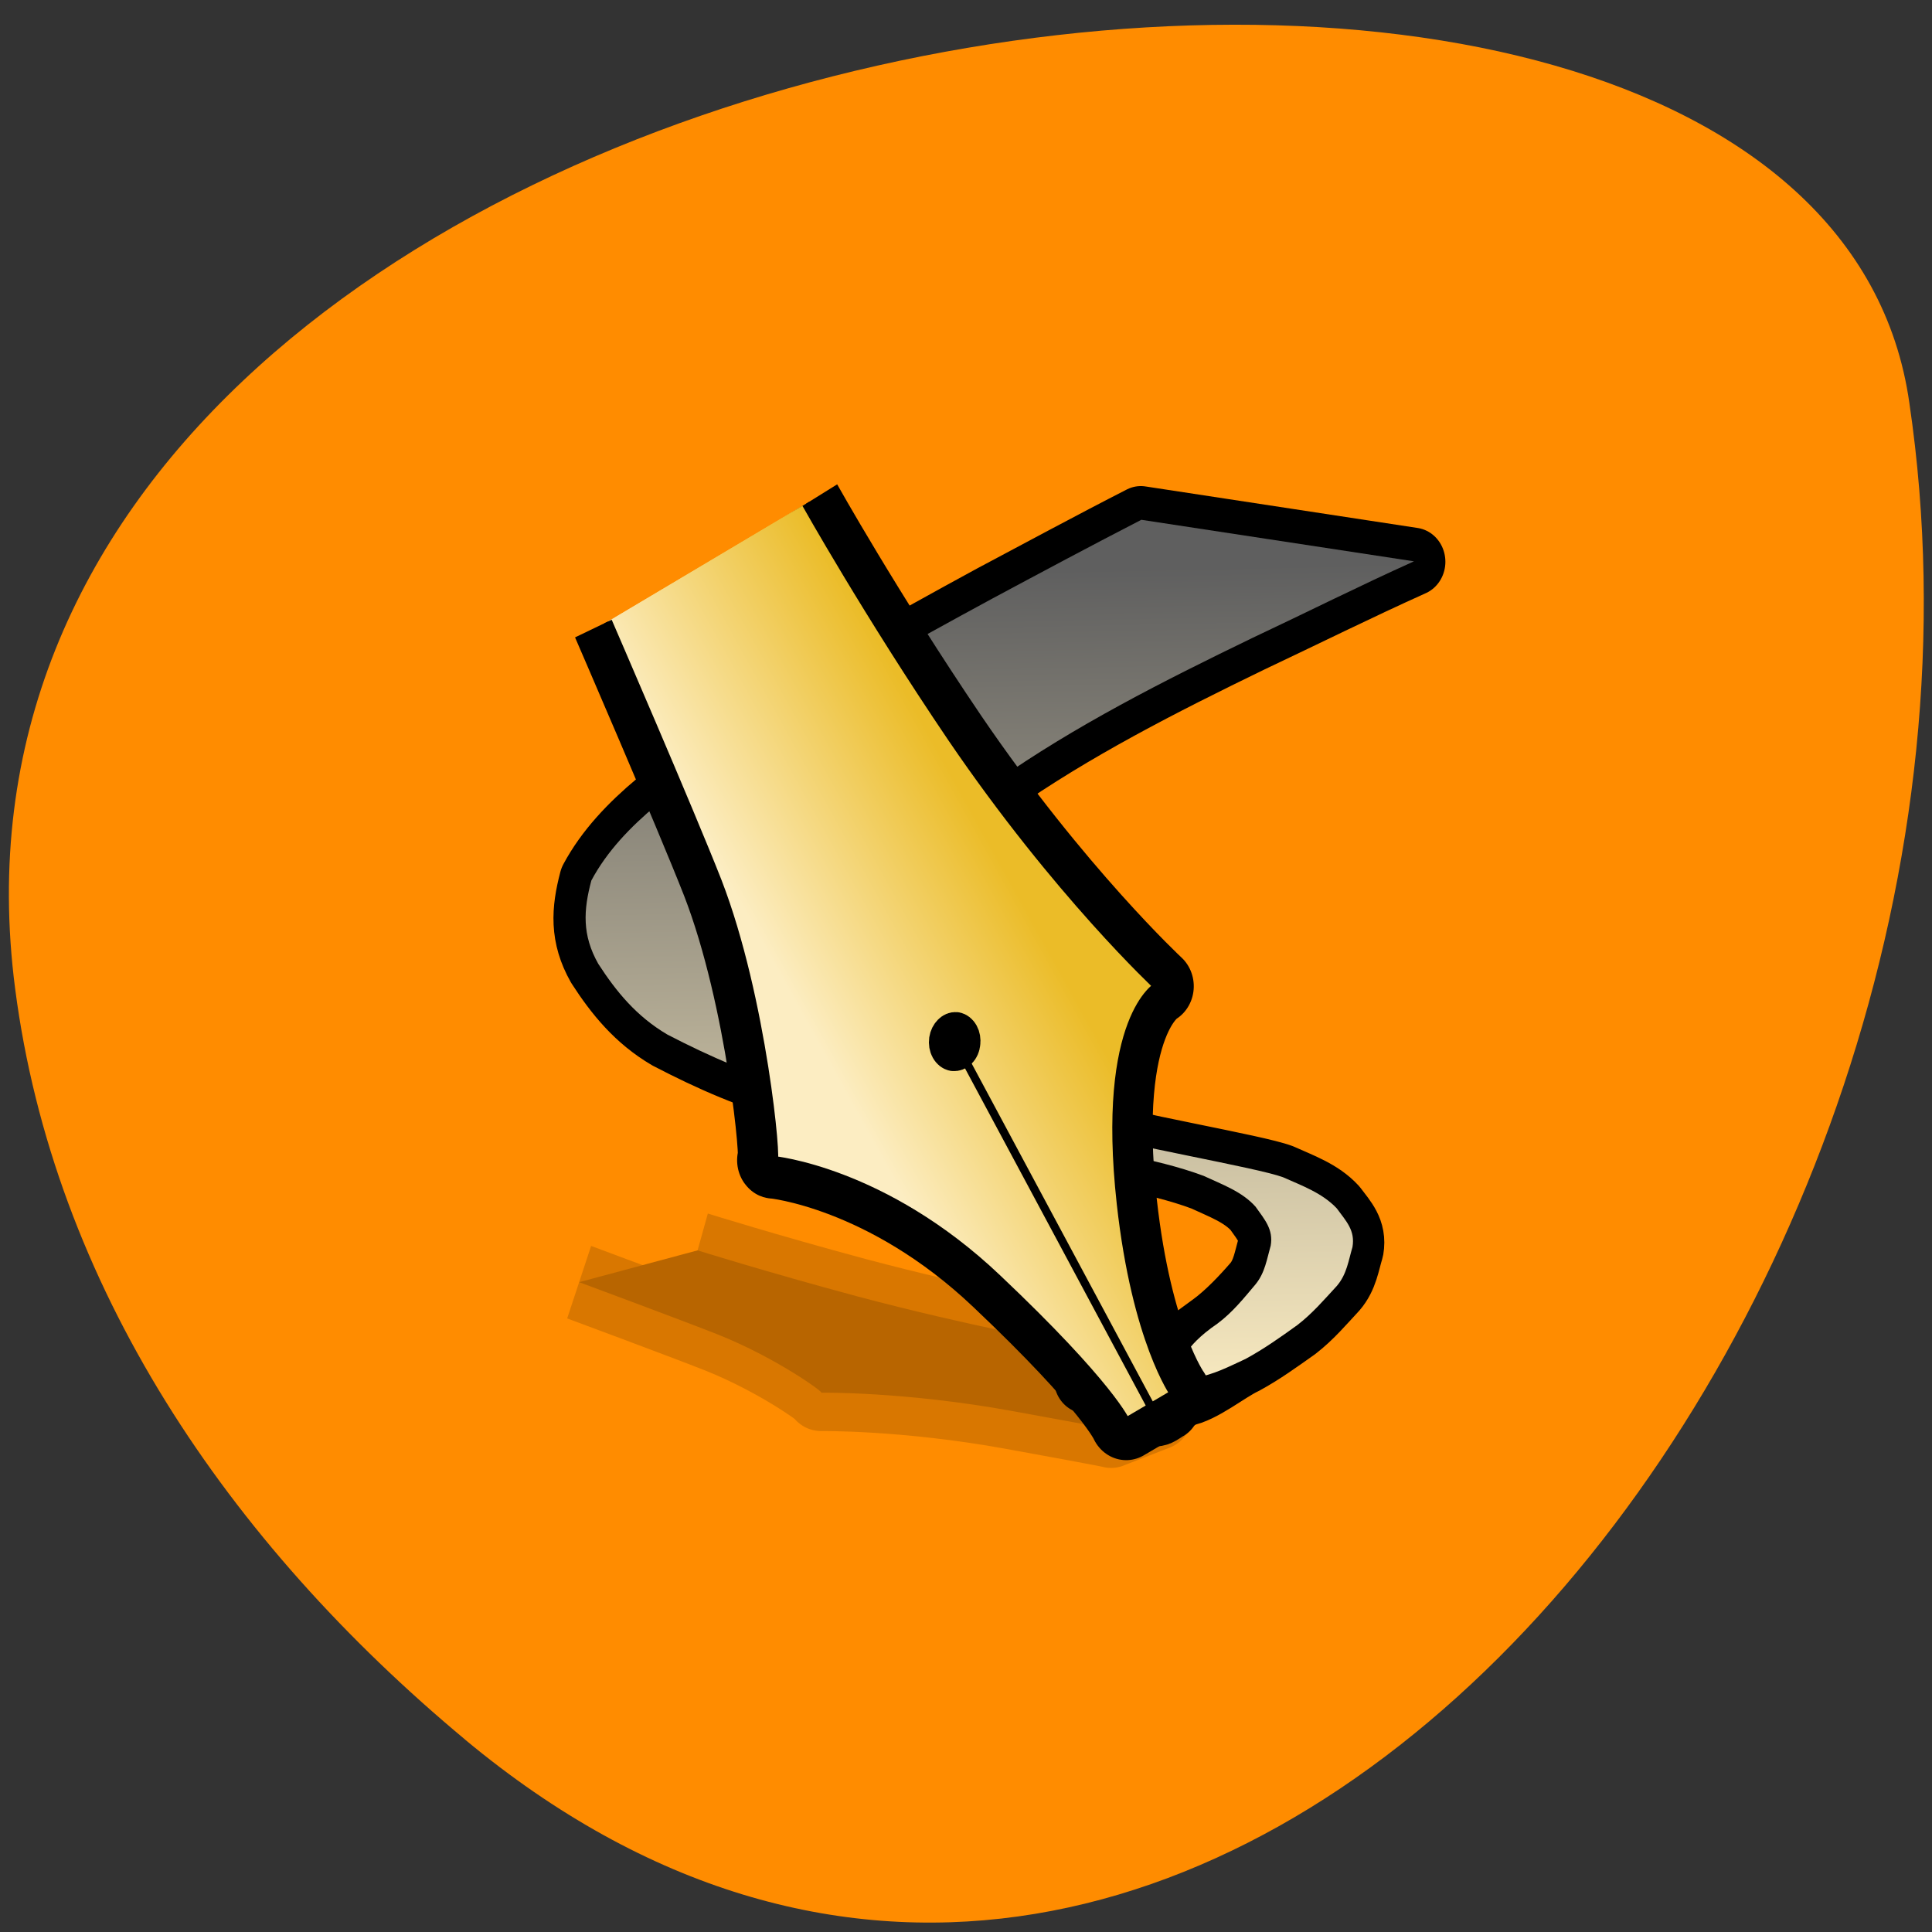 <svg xmlns="http://www.w3.org/2000/svg" xmlns:xlink="http://www.w3.org/1999/xlink" viewBox="0 0 24 24"><rect x="0" y="0" width="24" height="24" fill="#333333" stroke="none"/><defs><g id="3" clip-path="url(#2)"><path d="m 13.453 102.1 c 0 0 12.761 4.465 17.21 6.125 c 7.376 2.767 13.463 6.974 12.839 6.826 c 0 0 10.341 -0.148 23.687 2.14 c 13.346 2.288 12.332 2.177 12.332 2.177 l 5.737 -2.103 c 0 0 -3.707 0.959 -8.936 -2.435 c -7.02 -4.612 -2.693 -5.609 -2.693 -5.609 c 0 0 -11.668 -1.956 -25.639 -5.461 c -11.2 -2.841 -19.824 -5.387 -19.824 -5.387" transform="matrix(0.1 0 0 0.106 5.849 5.105)" stroke-opacity="0.533" fill-rule="evenodd" stroke="#000" stroke-linejoin="round" stroke-width="9"/></g><clipPath id="2"><path d="M 0,0 H24 V24 H0 z"/></clipPath><filter id="0" filterUnits="objectBoundingBox" x="0" y="0" width="24" height="24"><feColorMatrix type="matrix" in="SourceGraphic" values="0 0 0 0 1 0 0 0 0 1 0 0 0 0 1 0 0 0 1 0"/></filter><linearGradient id="5" gradientUnits="userSpaceOnUse" x1="158.94" y1="172.33" x2="173.03" y2="161.1" gradientTransform="matrix(1.536 0 0 1.528 -206.89 -185.79)"><stop stop-color="#fcedc2"/><stop offset="1" stop-color="#ebbc28"/></linearGradient><linearGradient id="4" gradientUnits="userSpaceOnUse" x1="80.32" y1="117.53" x2="78.45" y2="18.526" gradientTransform="matrix(0.1 0 0 0.106 5.849 5.105)"><stop stop-color="#fcedc2"/><stop offset="1" stop-color="#5f5f5f"/></linearGradient><mask id="1"><g filter="url(#0)"><path fill-opacity="0.278" d="M 0,0 H24 V24 H0 z"/></g></mask></defs><path d="m 5.781 21.613 c 9.07 7.543 19.625 -5.184 17.938 -16.605 c -1.199 -8.516 -25.14 -5.09 -23.531 7.273 c 0.477 3.68 2.637 6.871 5.594 9.332" fill="#ff8c00"/><use xlink:href="#3" mask="url(#1)"/><path d="m 86.58 116.6 c -2.849 1.956 -1.054 -0.517 1.99 -1.587 c 2.302 -0.332 5.541 -2.878 7.571 -3.764 c 2.302 -1.181 4.332 -2.583 6.439 -3.985 c 1.873 -1.365 3.317 -2.989 4.878 -4.575 c 1.249 -1.365 1.444 -2.989 1.951 -4.538 c 0.351 -1.956 -0.78 -3.063 -1.99 -4.575 c -1.756 -1.808 -4.254 -2.62 -6.673 -3.653 c -3.239 -1.144 -18.849 -3.579 -26.614 -5.719 c -5.619 -1.365 -10.771 -3.616 -15.727 -6.162 c -3.746 -2.103 -6.088 -5.02 -8.195 -8.228 c -1.951 -3.284 -1.795 -6.383 -1.171 -9.815 c 2.927 -6.863 9.6 -11.734 16.04 -16.494 c 9.834 -6.531 20.839 -11.807 31.882 -16.863 c 6.712 -2.989 13.307 -6.088 20.1 -8.966 l -33.834 -4.871 c -6.205 2.989 -12.332 6.125 -18.458 9.188 c -10.575 5.424 -21.07 10.996 -31.18 16.973 c -6.985 4.649 -14.751 9.335 -18.614 16.12 c -0.976 3.505 -1.171 6.383 0.859 9.778 c 2.224 3.247 4.722 6.162 8.585 8.302 c 5.268 2.583 10.693 4.871 16.624 6.273 c 7.688 2.066 15.453 3.911 23.375 5.276 c 22.322 3.616 17.912 2.73 16.78 2.546 c 3.317 0.664 6.634 1.365 9.756 2.472 c 2.341 1.033 4.761 1.845 6.439 3.616 c 1.132 1.513 2.224 2.657 1.873 4.575 c -0.507 1.55 -0.702 3.173 -1.873 4.538 c -1.483 1.624 -3.473 3.616 -5.346 4.907 c -2.068 1.402 -3.512 2.546 -5.815 3.69 c -2.146 0.886 -4.215 1.919 -6.673 2.177 c -1.054 0.074 -2.068 0.406 -3.122 0.258 l 10.146 3.136" transform="matrix(0.1 0 0 0.106 5.849 5.105)" fill="#625c59" stroke="#000" stroke-linejoin="round" stroke-linecap="round" stroke-width="8"/><path d="m 14.578 17.15 c 0.09 0.012 0.176 -0.023 0.262 -0.035 c 0.234 -0.035 0.43 -0.141 0.633 -0.234 c 0.23 -0.125 0.438 -0.273 0.645 -0.422 c 0.188 -0.145 0.336 -0.32 0.488 -0.484 c 0.125 -0.145 0.145 -0.316 0.195 -0.484 c 0.035 -0.207 -0.078 -0.32 -0.195 -0.48 c -0.18 -0.191 -0.43 -0.281 -0.668 -0.387 c -0.328 -0.121 -1.891 -0.383 -2.668 -0.605 c -0.563 -0.145 -1.078 -0.387 -1.574 -0.652 c -0.375 -0.223 -0.609 -0.531 -0.82 -0.871 c -0.195 -0.348 -0.18 -0.676 -0.117 -1.043 c 0.293 -0.723 0.961 -1.242 1.605 -1.742 c 0.988 -0.695 2.086 -1.25 3.191 -1.785 c 0.672 -0.316 1.332 -0.648 2.01 -0.953 l -3.387 -0.516 c -0.621 0.32 -1.234 0.648 -1.848 0.977 c -1.059 0.574 -2.109 1.16 -3.121 1.797 c -0.699 0.492 -1.477 0.984 -1.863 1.707 c -0.098 0.367 -0.117 0.676 0.086 1.035 c 0.223 0.344 0.473 0.652 0.859 0.879 c 0.527 0.273 1.074 0.516 1.668 0.664 c 0.766 0.215 1.543 0.414 2.336 0.559 c 2.234 0.379 1.793 0.289 1.684 0.27 c 0.328 0.07 0.66 0.145 0.973 0.262 c 0.234 0.109 0.477 0.195 0.645 0.383 c 0.113 0.16 0.223 0.281 0.188 0.484 c -0.047 0.164 -0.07 0.336 -0.188 0.48 c -0.145 0.172 -0.285 0.348 -0.473 0.488 c -0.457 0.313 -0.383 0.465 -0.613 0.586 c -0.215 0.094 -0.453 0.039 -0.699 0.066 c -0.102 0.008 -0.207 0.043 -0.313 0.027" fill="url(#4)"/><g stroke="#000"><g fill="url(#5)" fill-rule="evenodd"><path d="m 8.321 37.619 c 0 0 12.11 18.701 16.275 25.683 c 6.842 11.573 11.162 29.2 10.53 28.551 c 0 0 12.47 -0.729 26.826 8.803 c 14.351 9.499 16.585 13.04 16.585 13.04 l 4.899 -3.761 c 0 0 -5.056 -4.956 -8.888 -19.237 c -5.177 -19.336 0.727 -23.582 0.727 -23.582 c 0 0 -12.581 -8.164 -26.788 -22.833 c -11.393 -11.826 -19.914 -22.376 -19.914 -22.376" transform="matrix(0.109 0.017 -0.016 0.115 7.248 3.253)" stroke-linejoin="round" stroke-width="8.177"/><path d="m 8.321 37.619 c 0 0 12.11 18.701 16.275 25.683 c 6.842 11.573 11.162 29.2 10.53 28.551 c 0 0 12.47 -0.729 26.826 8.803 c 14.351 9.499 16.585 13.04 16.585 13.04 l 4.899 -3.761 c 0 0 -5.056 -4.956 -8.888 -19.237 c -5.177 -19.336 0.727 -23.582 0.727 -23.582 c 0 0 -12.581 -8.164 -26.788 -22.833 c -11.393 -11.826 -19.914 -22.376 -19.914 -22.376" transform="matrix(0.109 0.017 -0.016 0.115 7.248 3.253)" stroke-width="0.909"/></g><path d="m 81.25 111.91 l -26.401 -33.967" transform="matrix(0.109 0.017 -0.016 0.115 7.248 3.253)" fill="none" stroke-width="0.909"/><path d="m 169.5 171.01 c 0.026 0.371 -0.224 0.648 -0.542 0.666 c -0.293 -0.012 -0.54 -0.299 -0.538 -0.674 c 0.006 -0.349 0.252 -0.652 0.542 -0.666 c 0.293 0.012 0.54 0.299 0.538 0.674" transform="matrix(0.134 0.021 -0.02 0.146 -7.361 -15.576)" stroke-linejoin="round" fill-opacity="0.38" stroke-linecap="round" stroke-width="3.644"/></g></svg>